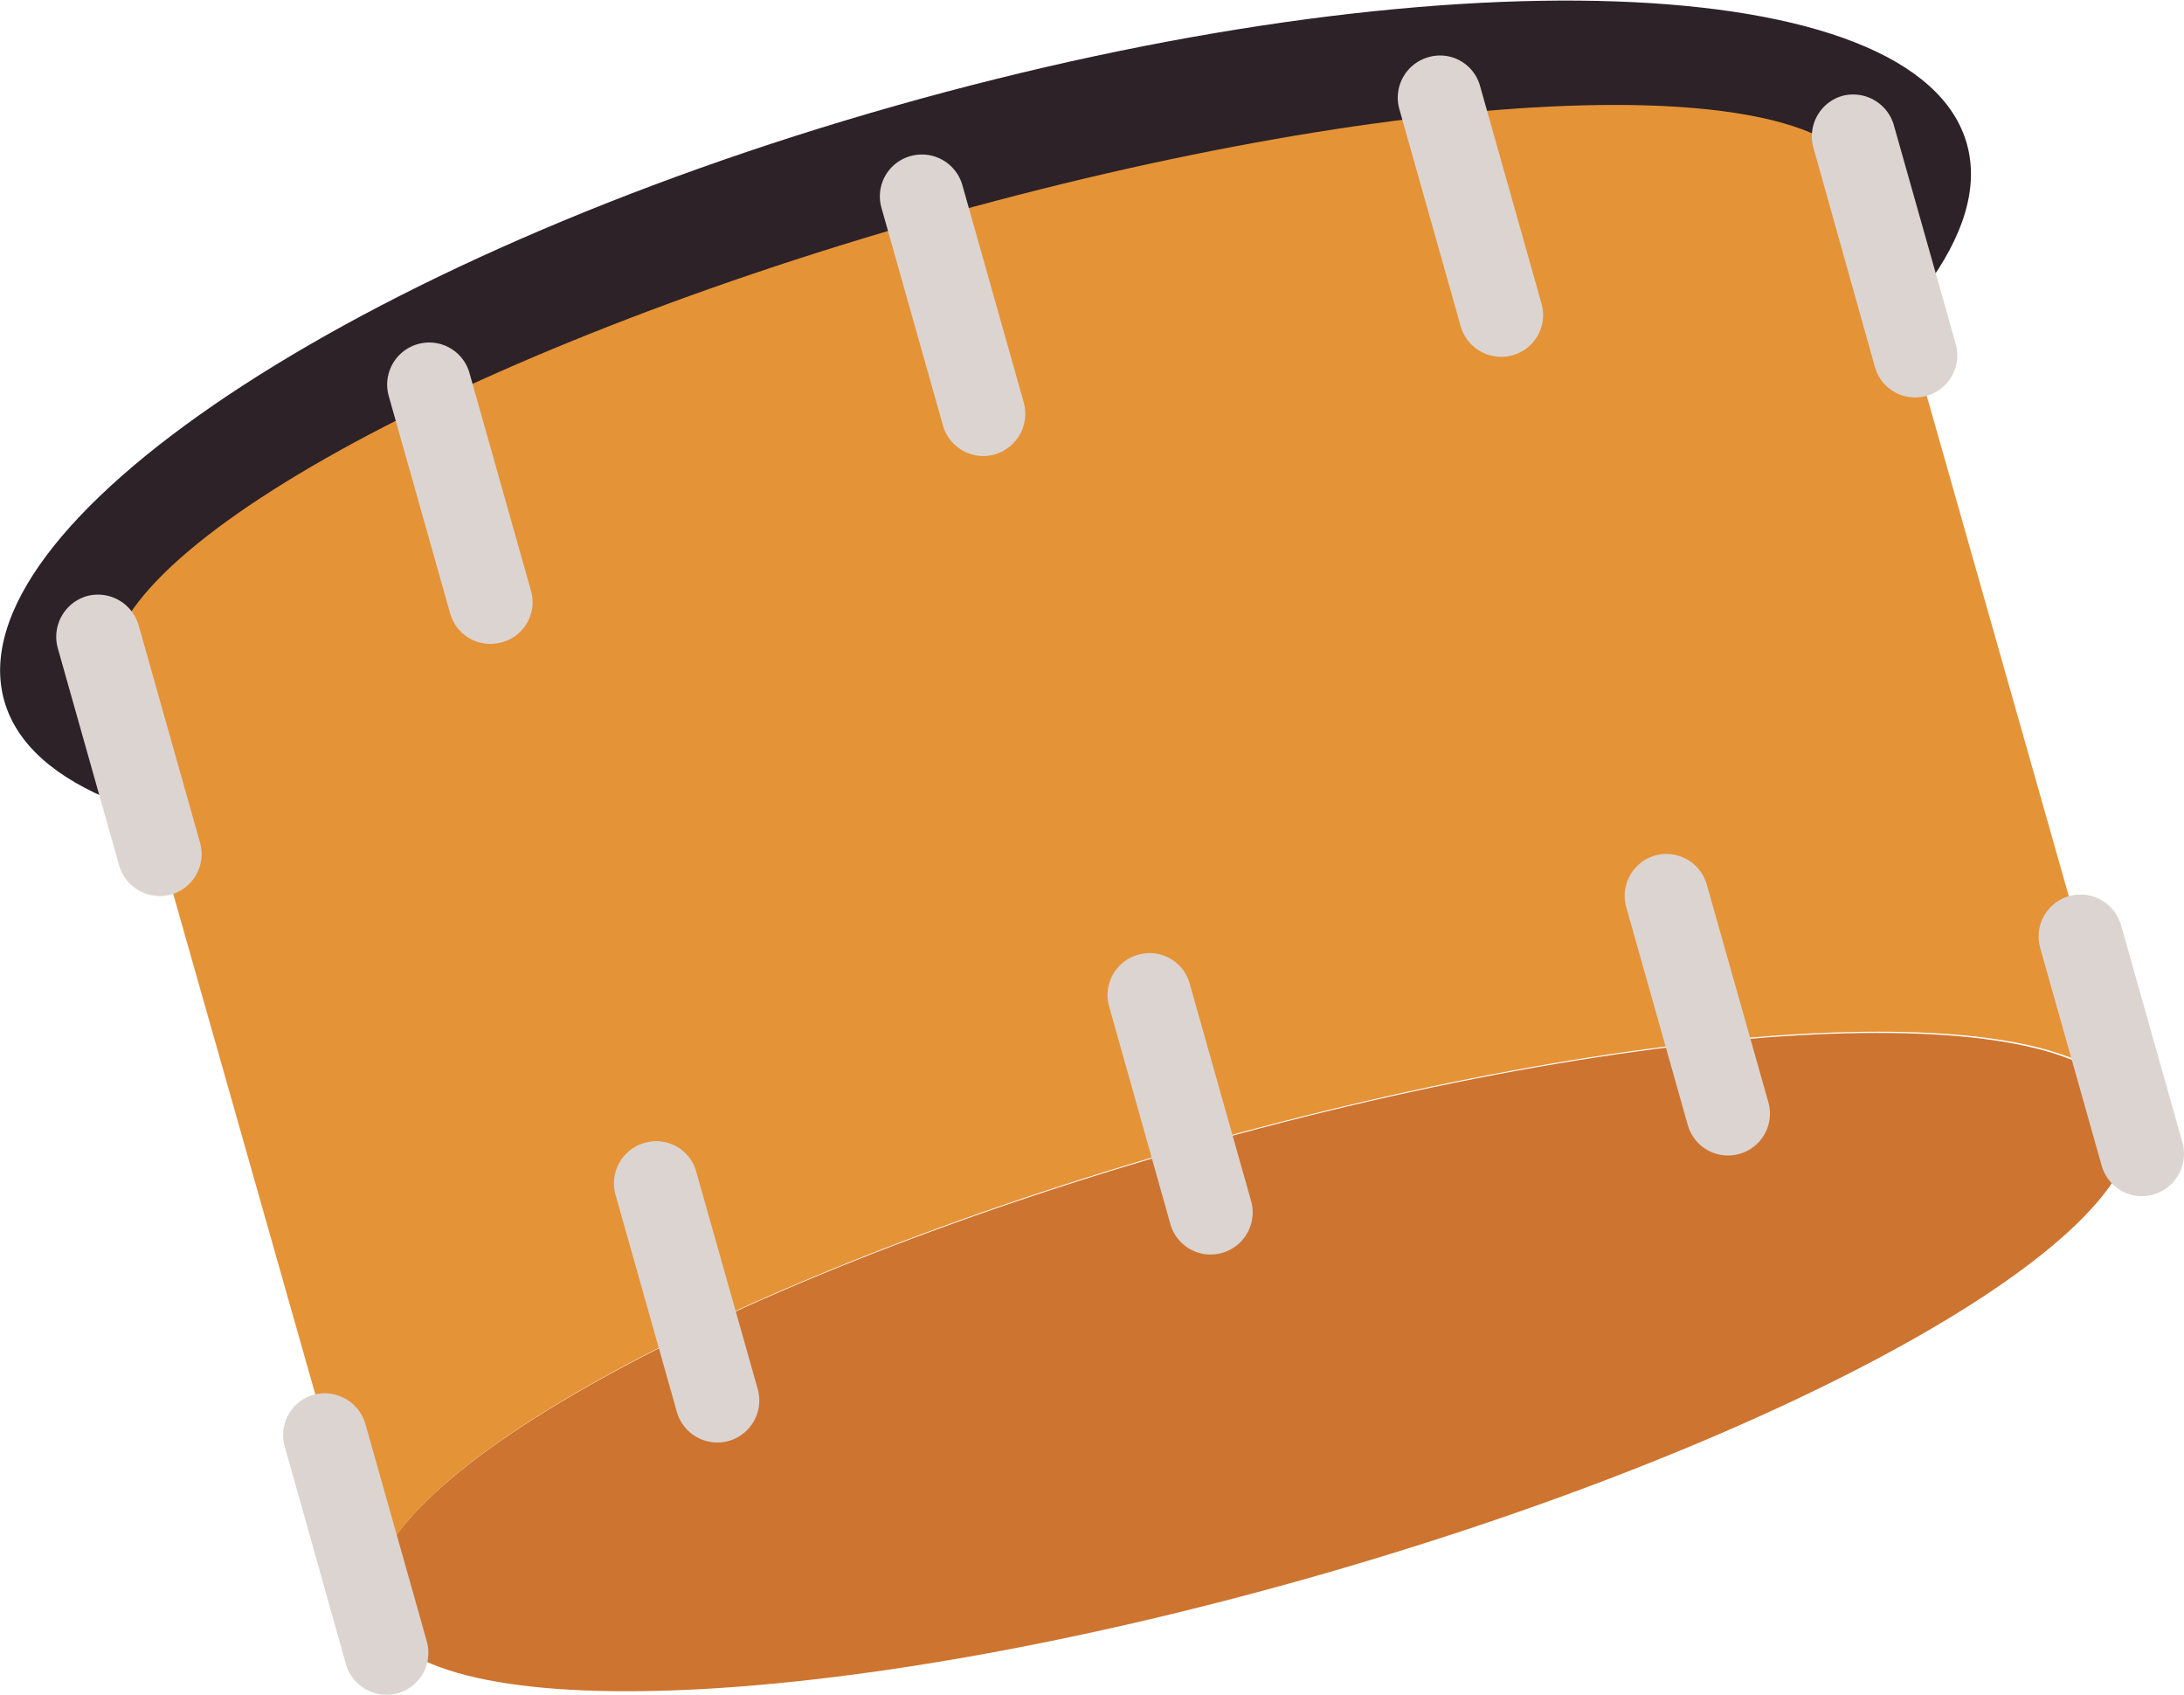 <svg id="Layer_1" data-name="Layer 1" xmlns="http://www.w3.org/2000/svg" viewBox="0 0 71.08 55.15"><defs><style>.cls-1{fill:#2c2227;}.cls-2{fill:#cd7430;}.cls-3{fill:#e59337;}.cls-4{fill:#dcd4d0;}</style></defs><path class="cls-1" d="M181.05,99.37c1.62,5.69,17.23,6.24,34.87,1.23s30.62-13.68,29-19.37S227.7,75,210.06,80,179.43,93.67,181.05,99.37Z" transform="translate(-180.91 -76.56)"/><path class="cls-2" d="M193.1,129c1.09,3.86,14.77,3.36,30.55-1.13s27.68-11.24,26.58-15.1-14.77-3.36-30.55,1.12S192,125.1,193.1,129Z" transform="translate(-180.91 -76.56)"/><path class="cls-3" d="M211.11,83.7c15.78-4.48,29.46-5,30.56-1.12l8.47,29.83h0c-1.76-3.51-15.1-2.91-30.43,1.44s-27,10.86-26.64,14.77h0l-8.47-29.83C183.43,94.94,195.33,88.18,211.11,83.7Z" transform="translate(-180.91 -76.56)"/><path class="cls-4" d="M211.6,90.41a1.37,1.37,0,0,0,1.68.94h0a1.38,1.38,0,0,0,.95-1.69l-2-7.08a1.37,1.37,0,0,0-1.69-.94h0a1.36,1.36,0,0,0-.94,1.69Z" transform="translate(-180.91 -76.56)"/><path class="cls-4" d="M228.45,87.18a1.37,1.37,0,0,0,1.69.94h0a1.36,1.36,0,0,0,.94-1.68l-2-7.08a1.35,1.35,0,0,0-1.68-.94h0a1.37,1.37,0,0,0-.95,1.68Z" transform="translate(-180.91 -76.56)"/><path class="cls-4" d="M195.56,96.52a1.36,1.36,0,0,0,1.69.94h0a1.35,1.35,0,0,0,.94-1.68l-2-7.08a1.36,1.36,0,0,0-1.69-.94h0a1.37,1.37,0,0,0-.94,1.68Z" transform="translate(-180.91 -76.56)"/><path class="cls-4" d="M241.93,88.5a1.36,1.36,0,0,0,1.69.94h0a1.37,1.37,0,0,0,.94-1.69l-2-7.07a1.38,1.38,0,0,0-1.69-1h0a1.37,1.37,0,0,0-.94,1.69Z" transform="translate(-180.91 -76.56)"/><path class="cls-4" d="M184.79,104.73a1.38,1.38,0,0,0,1.69.94h0a1.37,1.37,0,0,0,.94-1.69l-2-7.08a1.38,1.38,0,0,0-1.69-.94h0a1.38,1.38,0,0,0-.94,1.69Z" transform="translate(-180.91 -76.56)"/><path class="cls-4" d="M219,116.39a1.36,1.36,0,0,0,1.69.94h0a1.37,1.37,0,0,0,.94-1.68l-2-7.08a1.35,1.35,0,0,0-1.68-.94h0a1.36,1.36,0,0,0-.94,1.69Z" transform="translate(-180.91 -76.56)"/><path class="cls-4" d="M235.84,113.17a1.36,1.36,0,0,0,1.68.94h0a1.36,1.36,0,0,0,.94-1.69l-2-7.07a1.37,1.37,0,0,0-1.69-.95h0a1.37,1.37,0,0,0-.93,1.69Z" transform="translate(-180.91 -76.56)"/><path class="cls-4" d="M202.94,122.51a1.37,1.37,0,0,0,1.69.94h0a1.37,1.37,0,0,0,.94-1.69l-2-7.07a1.35,1.35,0,0,0-1.68-.94h0a1.37,1.37,0,0,0-.95,1.68Z" transform="translate(-180.91 -76.56)"/><path class="cls-4" d="M249.31,114.49a1.36,1.36,0,0,0,1.69.94h0a1.38,1.38,0,0,0,.94-1.69l-2-7.08a1.38,1.38,0,0,0-1.69-.94h0a1.37,1.37,0,0,0-.94,1.69Z" transform="translate(-180.91 -76.56)"/><path class="cls-4" d="M192.17,130.72a1.38,1.38,0,0,0,1.69.94h0a1.37,1.37,0,0,0,.94-1.69l-2-7.08a1.38,1.38,0,0,0-1.69-.94h0a1.36,1.36,0,0,0-.93,1.69Z" transform="translate(-180.91 -76.56)"/></svg>